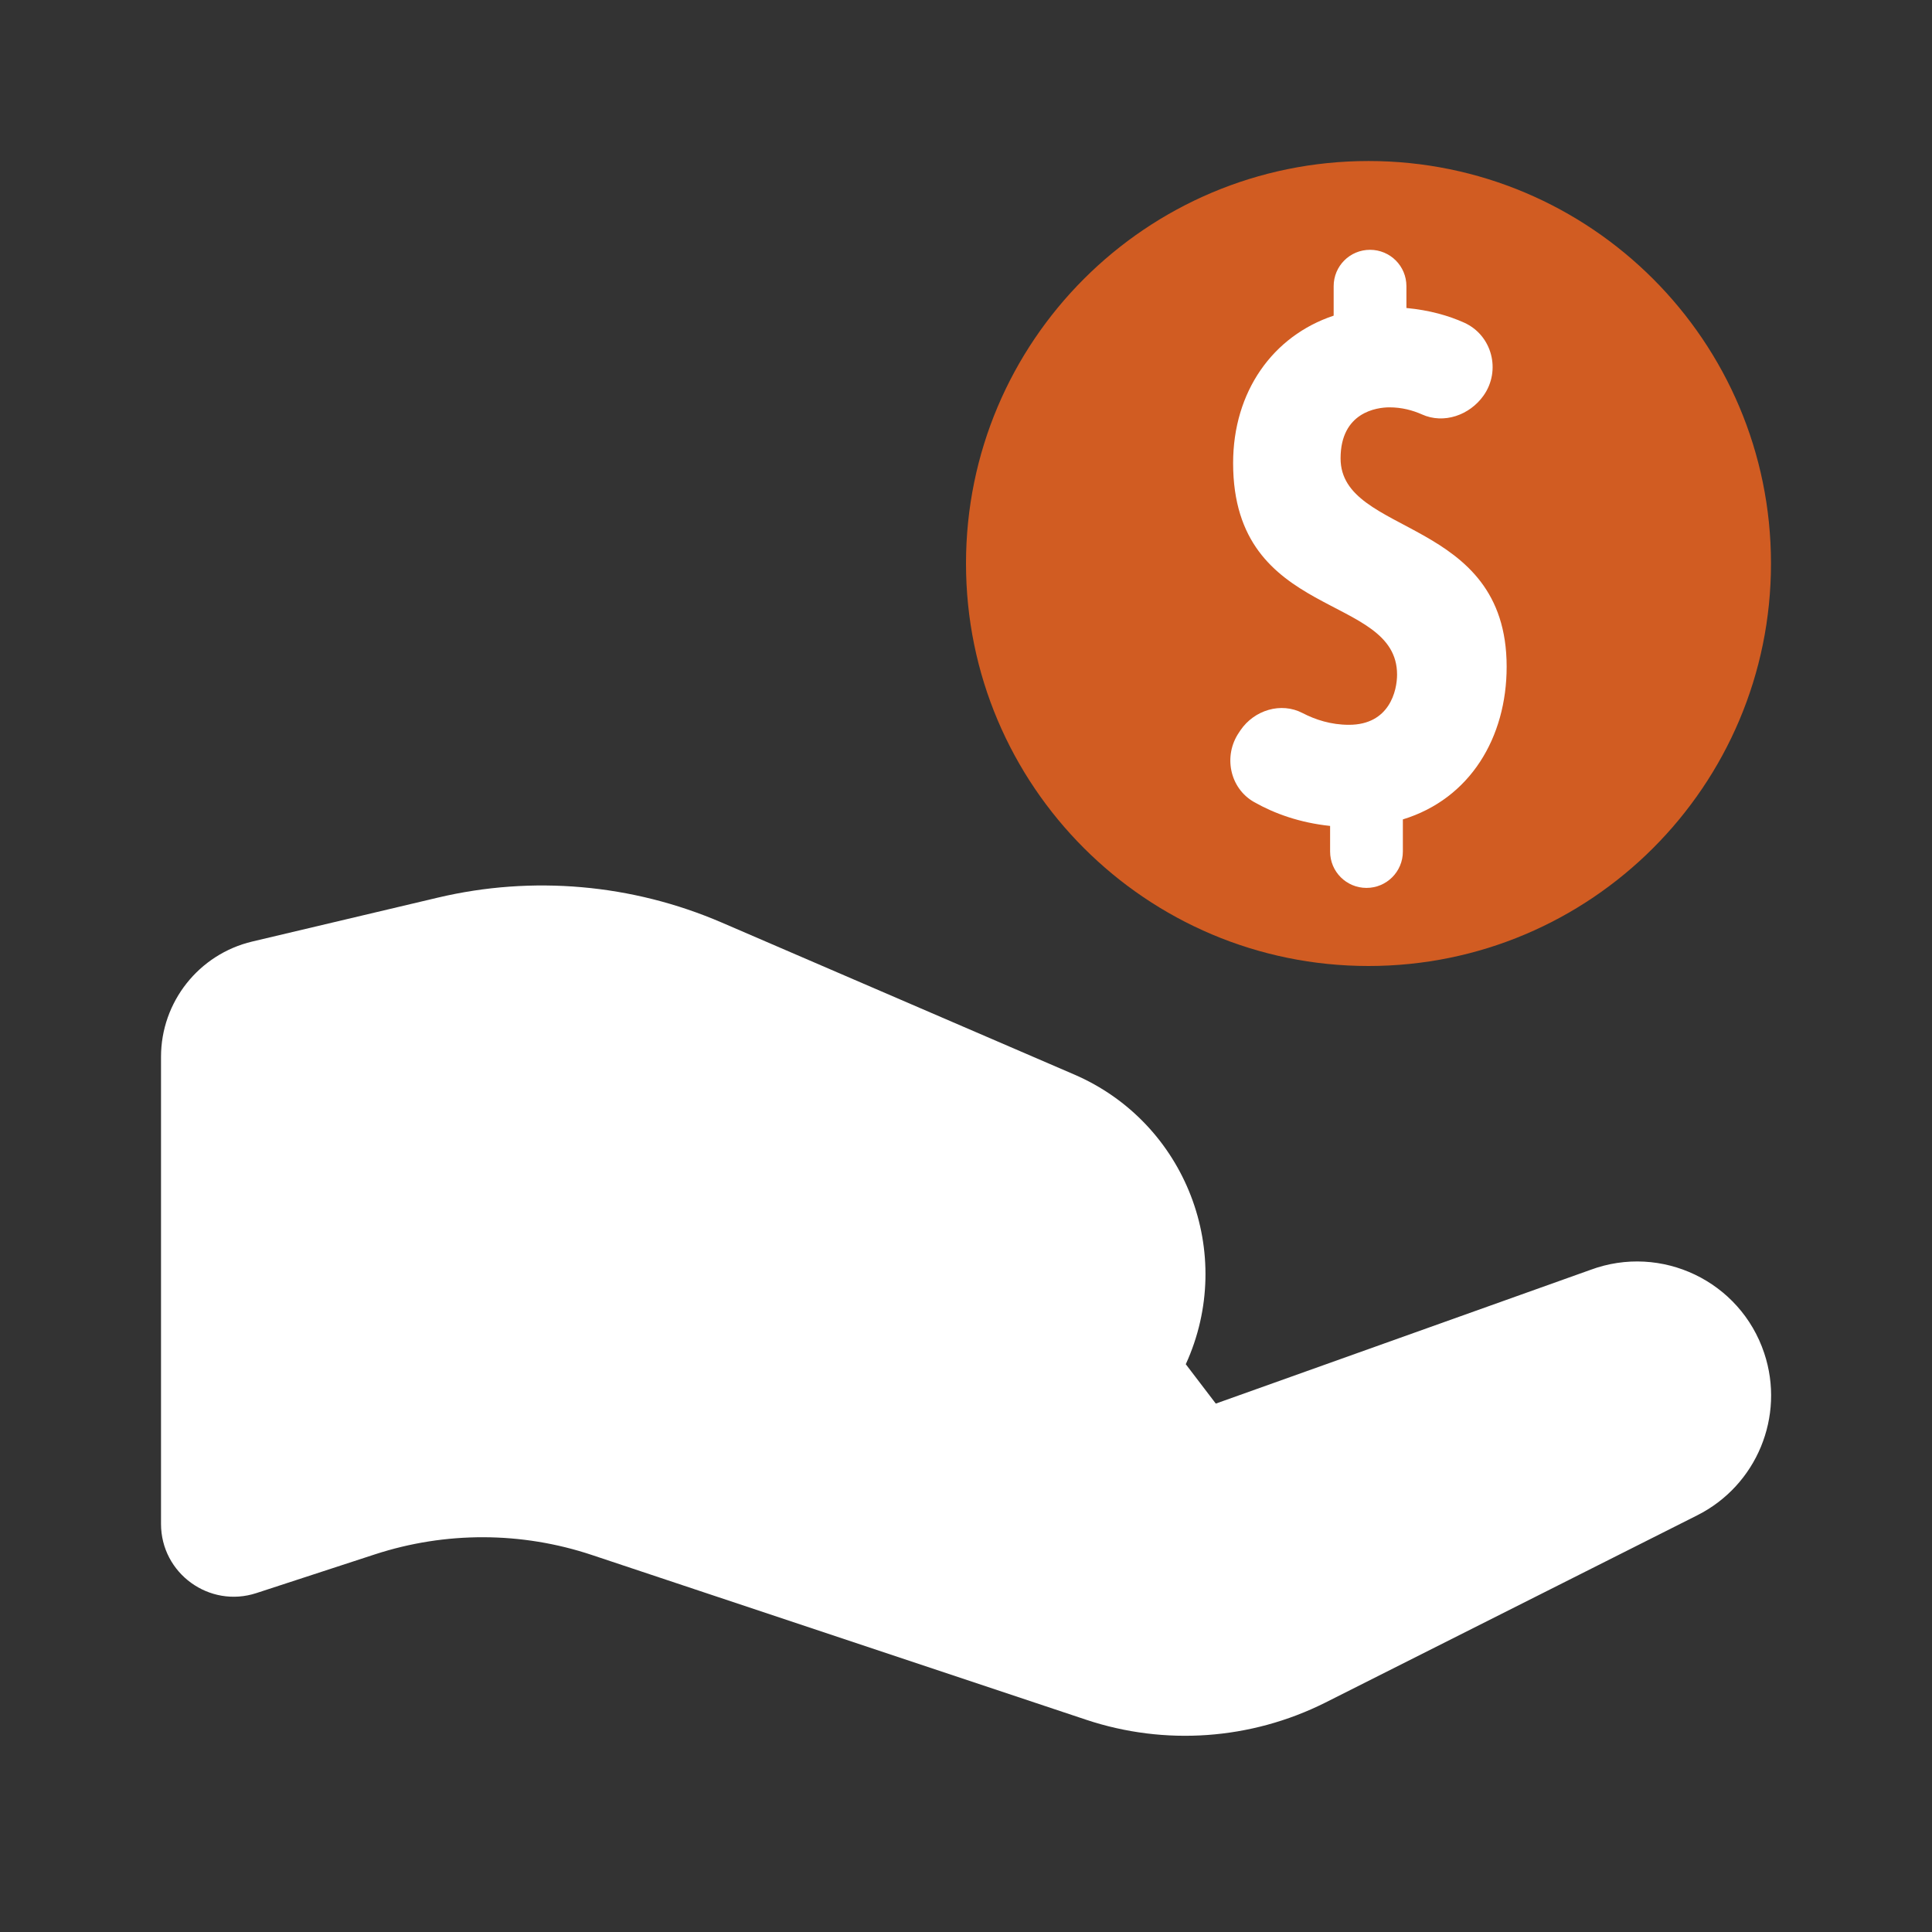 <svg width="50" height="50" viewBox="0 0 50 50" fill="none" xmlns="http://www.w3.org/2000/svg">
<rect x="0" y="0" width="50" height="50" fill="#333333" stroke="none"/>
<path d="M35.417 23.835C40.526 23.835 44.669 19.693 44.669 14.583C44.669 9.474 40.526 5.331 35.417 5.331C30.307 5.331 26.165 9.474 26.165 14.583C26.165 19.693 30.307 23.835 35.417 23.835Z" fill="white"/>
<path d="M4.167 39.438V27.352C4.167 25.931 5.144 24.696 6.527 24.367L11.329 23.231C13.783 22.65 16.36 22.877 18.677 23.875L27.8 27.808C30.694 29.056 31.998 32.44 30.688 35.306L31.465 36.325L41.158 32.865C42.998 32.181 45.038 33.158 45.658 35.019C46.204 36.656 45.462 38.446 43.919 39.219L34.288 44.069C32.369 45.027 30.148 45.185 28.113 44.508L15.321 40.244C13.498 39.635 11.529 39.631 9.702 40.227L6.635 41.229C5.419 41.627 4.167 40.719 4.167 39.438Z" fill="white"/>
<path d="M35.417 4.167C29.665 4.167 25 8.831 25 14.583C25 20.335 29.665 25 35.417 25C41.169 25 45.833 20.335 45.833 14.583C45.833 8.831 41.169 4.167 35.417 4.167ZM36.306 21.206V22.038C36.306 22.558 35.885 22.979 35.365 22.979C34.844 22.979 34.423 22.558 34.423 22.038V21.375C33.638 21.292 32.987 21.058 32.454 20.756C31.821 20.396 31.654 19.554 32.067 18.954L32.104 18.898C32.46 18.377 33.152 18.163 33.71 18.454C34.04 18.625 34.444 18.758 34.91 18.758C35.965 18.758 36.156 17.869 36.156 17.458C36.156 15.333 31.913 16.073 31.913 11.985C31.913 10.137 32.938 8.694 34.515 8.169V7.406C34.515 6.885 34.935 6.465 35.456 6.465C35.977 6.465 36.398 6.885 36.398 7.406V7.971C36.998 8.027 37.494 8.171 37.892 8.35C38.617 8.677 38.852 9.59 38.394 10.238C38.035 10.744 37.367 10.981 36.8 10.725C36.562 10.619 36.279 10.542 35.958 10.542C35.633 10.542 34.694 10.667 34.694 11.863C34.694 13.892 38.992 13.36 38.992 17.254C38.992 19.081 38.052 20.671 36.306 21.206Z" fill="#D15C22"/>
</svg>
